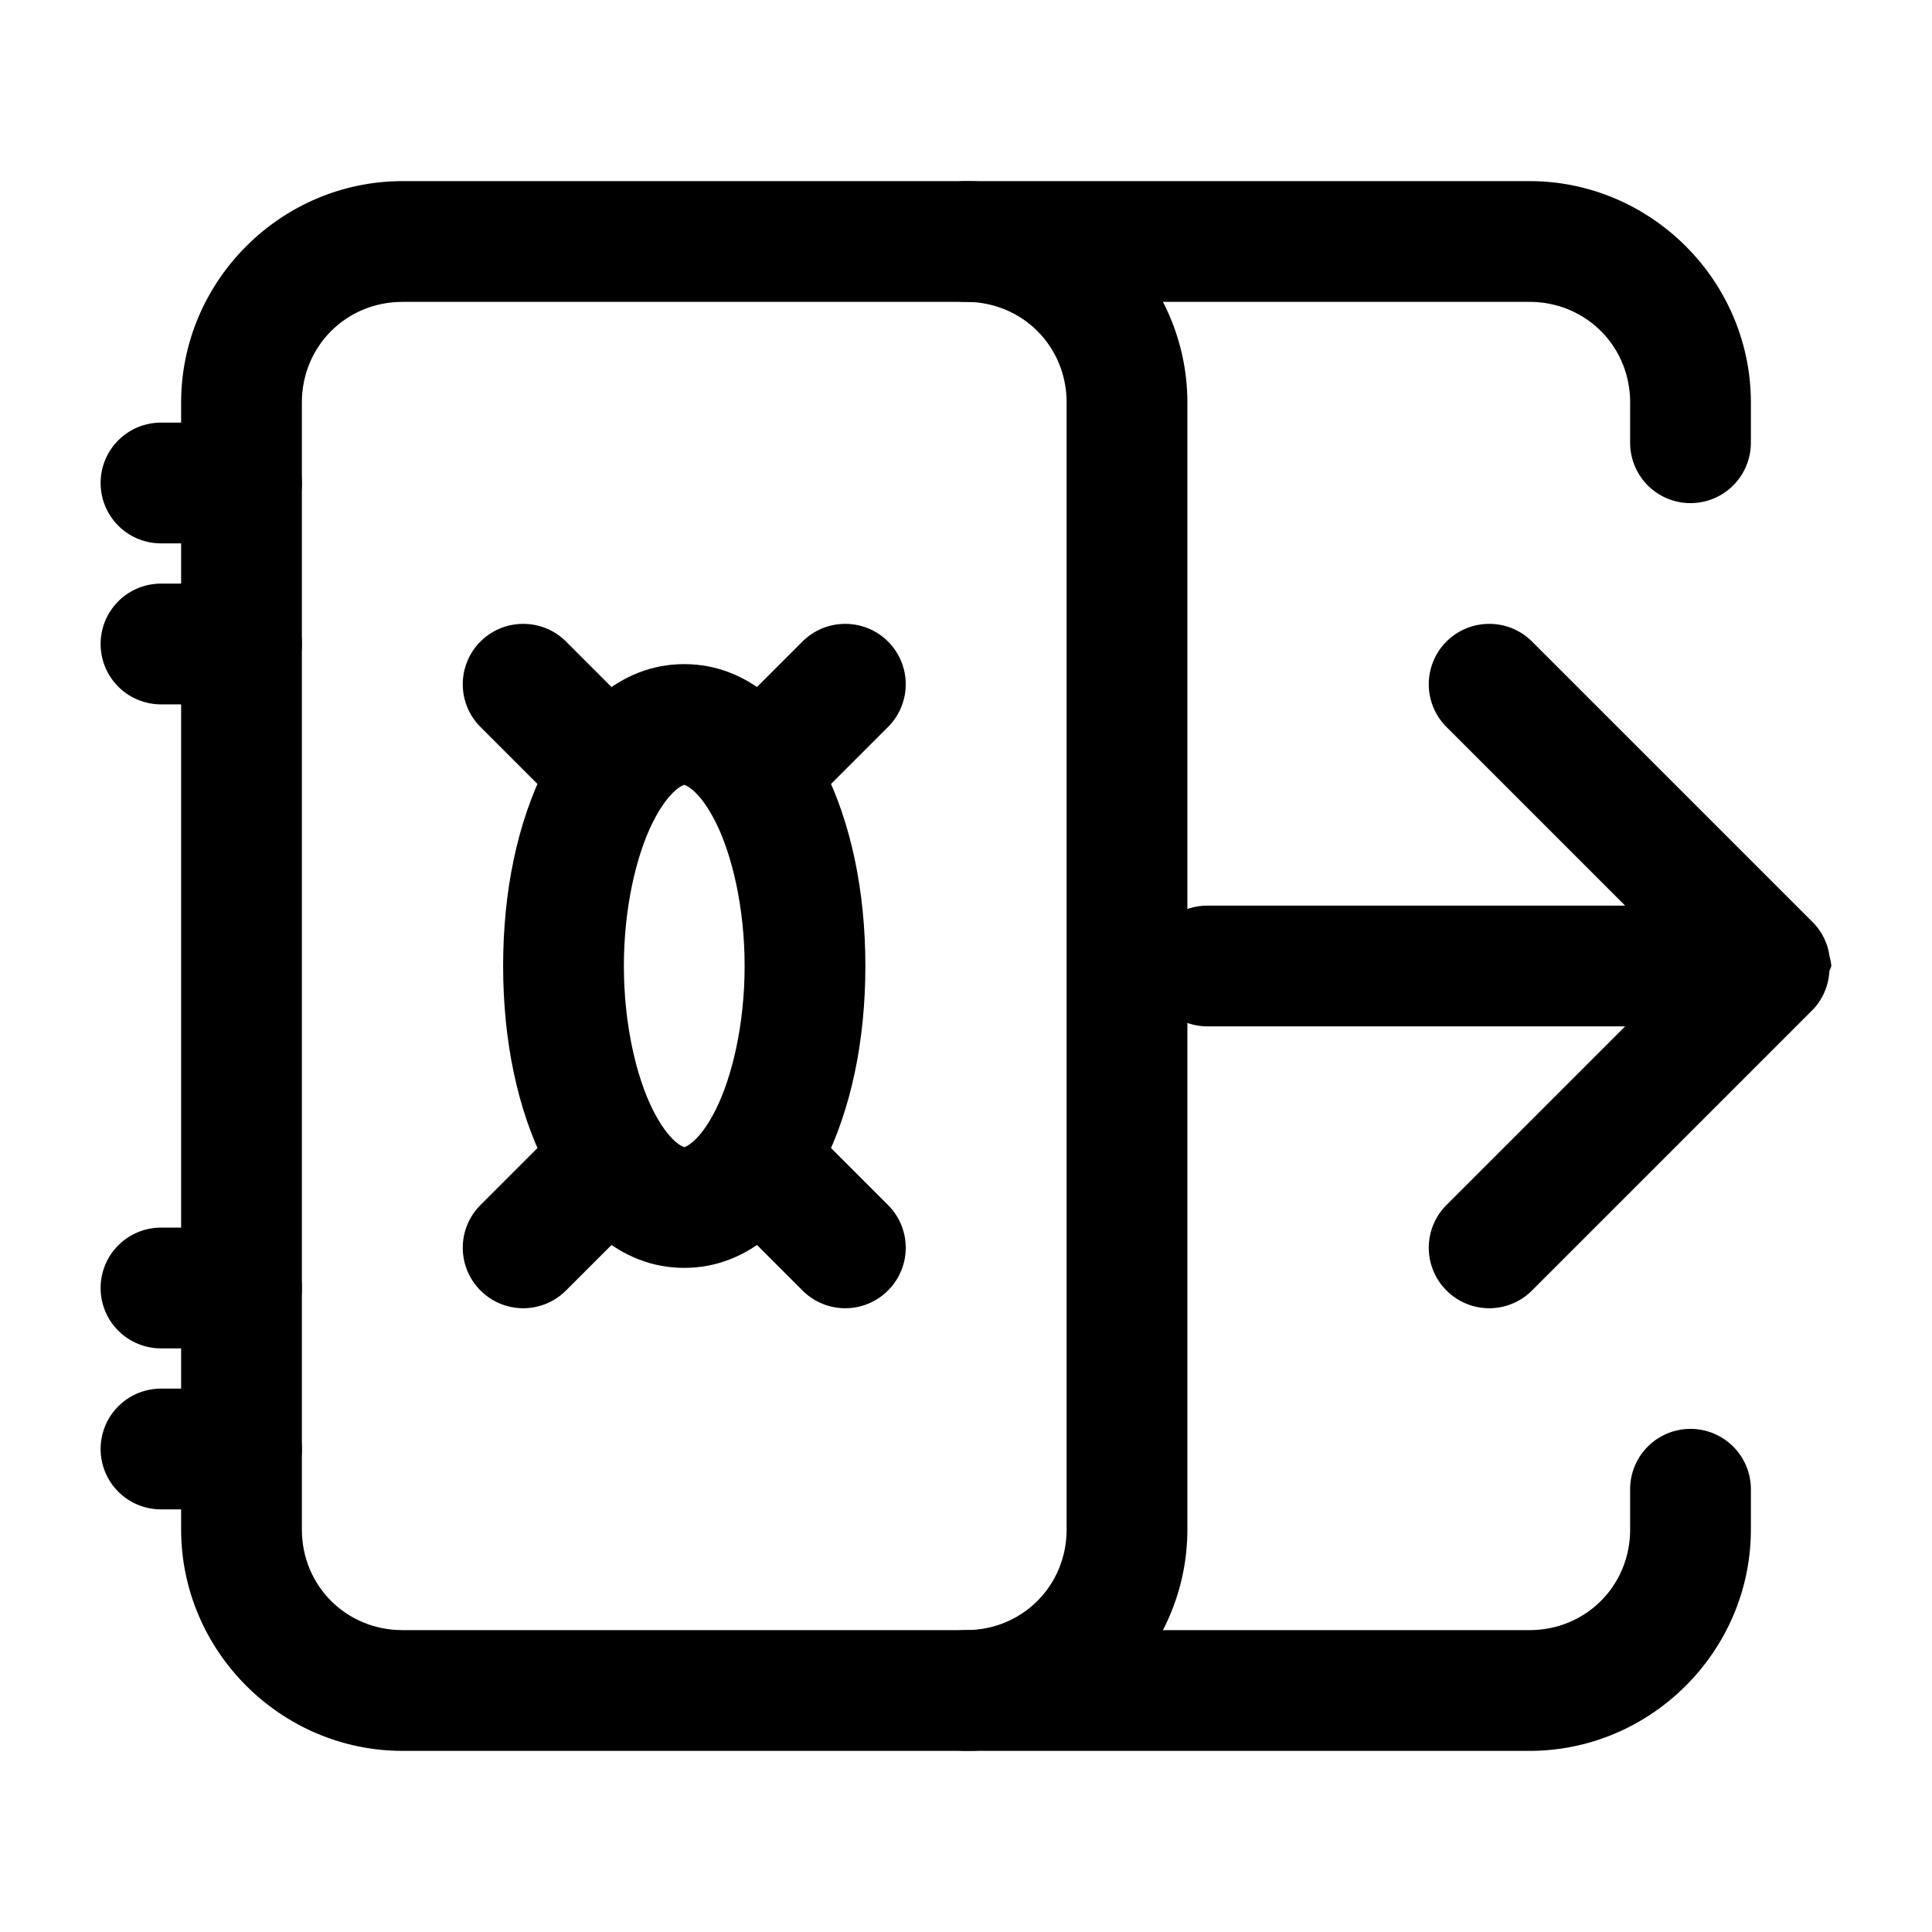 <?xml version="1.0" encoding="UTF-8" standalone="no"?>
<svg
   width="24"
   height="24"
   viewBox="0 0 24 24"
   stroke-width="1.5"
   fill="none"
   version="1.1"
   id="svg26"
   sodipodi:docname="safe-arrow-right.svg"
   inkscape:version="1.2.1 (9c6d41e410, 2022-07-14)"
   xmlns:inkscape="http://www.inkscape.org/namespaces/inkscape"
   xmlns:sodipodi="http://sodipodi.sourceforge.net/DTD/sodipodi-0.dtd"
   xmlns="http://www.w3.org/2000/svg"
   xmlns:svg="http://www.w3.org/2000/svg">
  <defs
     id="defs30" />
  <sodipodi:namedview
     id="namedview28"
     pagecolor="#ffffff"
     bordercolor="#666666"
     borderopacity="1.0"
     inkscape:showpageshadow="2"
     inkscape:pageopacity="0.0"
     inkscape:pagecheckerboard="0"
     inkscape:deskcolor="#d1d1d1"
     showgrid="false"
     inkscape:zoom="34.541667"
     inkscape:cx="10.364294"
     inkscape:cy="12.014475"
     inkscape:window-width="1920"
     inkscape:window-height="1009"
     inkscape:window-x="1912"
     inkscape:window-y="-8"
     inkscape:window-maximized="1"
     inkscape:current-layer="svg26" />
  <path
     style="color:#000000;fill:currentColor;-inkscape-stroke:none"
     d="M 5,2.25 C 3.49,2.25 2.25,3.49 2.25,5 v 14 c 0,1.51 1.24,2.75 2.75,2.75 h 7 c 1.51,0 2.75,-1.24 2.75,-2.75 V 5 C 14.75,3.49 13.51,2.25 12,2.25 Z m 0,1.5 h 7 c 0.699,0 1.25,0.551 1.25,1.25 v 14 c 0,0.699 -0.551,1.25 -1.25,1.25 H 5 C 4.301,20.25 3.75,19.699 3.75,19 V 5 C 3.75,4.301 4.301,3.75 5,3.75 Z"
     id="path2" />
  <path
     style="color:#000000;fill:currentColor;stroke-linecap:round;stroke-linejoin:round;-inkscape-stroke:none"
     d="M 12,2.25 A 0.75,0.75 0 0 0 11.25,3 0.75,0.75 0 0 0 12,3.75 h 7 c 0.699,0 1.25,0.551 1.25,1.25 V 5.5 A 0.75,0.75 0 0 0 21,6.25 0.75,0.75 0 0 0 21.75,5.5 V 5 C 21.75,3.49 20.51,2.25 19,2.25 Z m 9,15.5 A 0.75,0.75 0 0 0 20.25,18.5 V 19 c 0,0.699 -0.551,1.25 -1.25,1.25 H 12 A 0.75,0.75 0 0 0 11.25,21 0.75,0.75 0 0 0 12,21.75 h 7 c 1.51,0 2.75,-1.24 2.75,-2.75 V 18.5 A 0.75,0.75 0 0 0 21,17.75 Z"
     id="path4" />
  <path
     style="color:#000000;fill:currentColor;stroke-linecap:round;stroke-linejoin:round;-inkscape-stroke:none"
     d="M 8.5,8.25 C 7.68,8.25 7.107,8.864 6.768,9.543 6.428,10.222 6.25,11.07 6.25,12 c 0,0.93 0.178,1.778 0.518,2.457 C 7.107,15.136 7.68,15.75 8.5,15.75 c 0.82,0 1.393,-0.614 1.732,-1.293 C 10.572,13.778 10.75,12.93 10.75,12 10.75,11.07 10.572,10.222 10.232,9.543 9.893,8.864 9.32,8.25 8.5,8.25 Z m 0,1.5 c 0.009,0 0.187,0.058 0.391,0.465 C 9.094,10.621 9.25,11.273 9.25,12 9.25,12.727 9.094,13.379 8.891,13.785 8.687,14.192 8.509,14.25 8.5,14.25 c -0.009,0 -0.187,-0.058 -0.391,-0.465 C 7.906,13.379 7.75,12.727 7.75,12 7.75,11.273 7.906,10.621 8.109,10.215 8.313,9.808 8.491,9.75 8.5,9.75 Z"
     id="path6" />
  <path
     style="color:#000000;fill:currentColor;stroke-linecap:round;stroke-linejoin:round;-inkscape-stroke:none"
     d="M 10.5,7.75 A 0.75,0.75 0 0 0 9.969,7.969 l -1,1 a 0.75,0.75 0 0 0 0,1.062 0.75,0.75 0 0 0 1.062,0 l 1,-1 a 0.75,0.75 0 0 0 0,-1.062 A 0.75,0.75 0 0 0 10.5,7.75 Z"
     id="path8" />
  <path
     style="color:#000000;fill:currentColor;stroke-linecap:round;stroke-linejoin:round;-inkscape-stroke:none"
     d="m 6.5,7.75 a 0.75,0.75 0 0 0 -0.531,0.219 0.75,0.75 0 0 0 0,1.062 l 1,1 a 0.75,0.75 0 0 0 1.062,0 0.75,0.75 0 0 0 0,-1.062 l -1,-1 A 0.75,0.75 0 0 0 6.5,7.75 Z"
     id="path10" />
  <path
     style="color:#000000;fill:currentColor;stroke-linecap:round;stroke-linejoin:round;-inkscape-stroke:none"
     d="m 7.5,13.75 a 0.75,0.75 0 0 0 -0.531,0.219 l -1,1 a 0.75,0.75 0 0 0 0,1.062 0.75,0.75 0 0 0 1.062,0 l 1,-1 a 0.75,0.75 0 0 0 0,-1.062 A 0.75,0.75 0 0 0 7.5,13.75 Z"
     id="path12" />
  <path
     style="color:#000000;fill:currentColor;stroke-linecap:round;stroke-linejoin:round;-inkscape-stroke:none"
     d="m 9.5,13.75 a 0.75,0.75 0 0 0 -0.531,0.219 0.75,0.75 0 0 0 0,1.062 l 1,1 a 0.75,0.75 0 0 0 1.062,0 0.75,0.75 0 0 0 0,-1.062 l -1,-1 A 0.75,0.75 0 0 0 9.5,13.75 Z"
     id="path14" />
  <path
     style="color:#000000;fill:currentColor;stroke-linecap:round;stroke-linejoin:round;-inkscape-stroke:none"
     d="M 2,7.25 A 0.75,0.75 0 0 0 1.25,8 0.75,0.75 0 0 0 2,8.75 H 3 A 0.75,0.75 0 0 0 3.75,8 0.75,0.75 0 0 0 3,7.25 Z"
     id="path16" />
  <path
     style="color:#000000;fill:currentColor;stroke-linecap:round;stroke-linejoin:round;-inkscape-stroke:none"
     d="M 2,5.25 A 0.75,0.75 0 0 0 1.25,6 0.75,0.75 0 0 0 2,6.75 H 3 A 0.75,0.75 0 0 0 3.75,6 0.75,0.75 0 0 0 3,5.25 Z"
     id="path18" />
  <path
     style="color:#000000;fill:currentColor;stroke-linecap:round;stroke-linejoin:round;-inkscape-stroke:none"
     d="M 2,15.25 A 0.75,0.75 0 0 0 1.25,16 0.75,0.75 0 0 0 2,16.75 H 3 A 0.75,0.75 0 0 0 3.75,16 0.75,0.75 0 0 0 3,15.25 Z"
     id="path20" />
  <path
     style="color:#000000;fill:currentColor;stroke-linecap:round;stroke-linejoin:round;-inkscape-stroke:none"
     d="M 2,17.25 A 0.75,0.75 0 0 0 1.25,18 0.75,0.75 0 0 0 2,18.75 H 3 A 0.75,0.75 0 0 0 3.75,18 0.75,0.75 0 0 0 3,17.25 Z"
     id="path22" />
  <path
     style="color:#000000;fill:currentColor;stroke-linecap:round;stroke-linejoin:round;-inkscape-stroke:none"
     d="m 18.5,7.75 a 0.75,0.75 0 0 0 -0.531,0.219 0.75,0.75 0 0 0 0,1.062 L 20.188,11.25 H 15 A 0.75,0.75 0 0 0 14.25,12 0.75,0.75 0 0 0 15,12.75 h 5.188 l -2.219,2.219 a 0.75,0.75 0 0 0 0,1.062 0.75,0.75 0 0 0 1.062,0 l 3.5,-3.5 A 0.75,0.75 0 0 0 22.725,12.062 0.75,0.75 0 0 0 22.75,12 0.75,0.75 0 0 0 22.725,11.871 0.75,0.75 0 0 0 22.705,11.773 0.75,0.75 0 0 0 22.531,11.469 l -3.5,-3.5 A 0.75,0.75 0 0 0 18.5,7.75 Z"
     id="path24" />
</svg>
